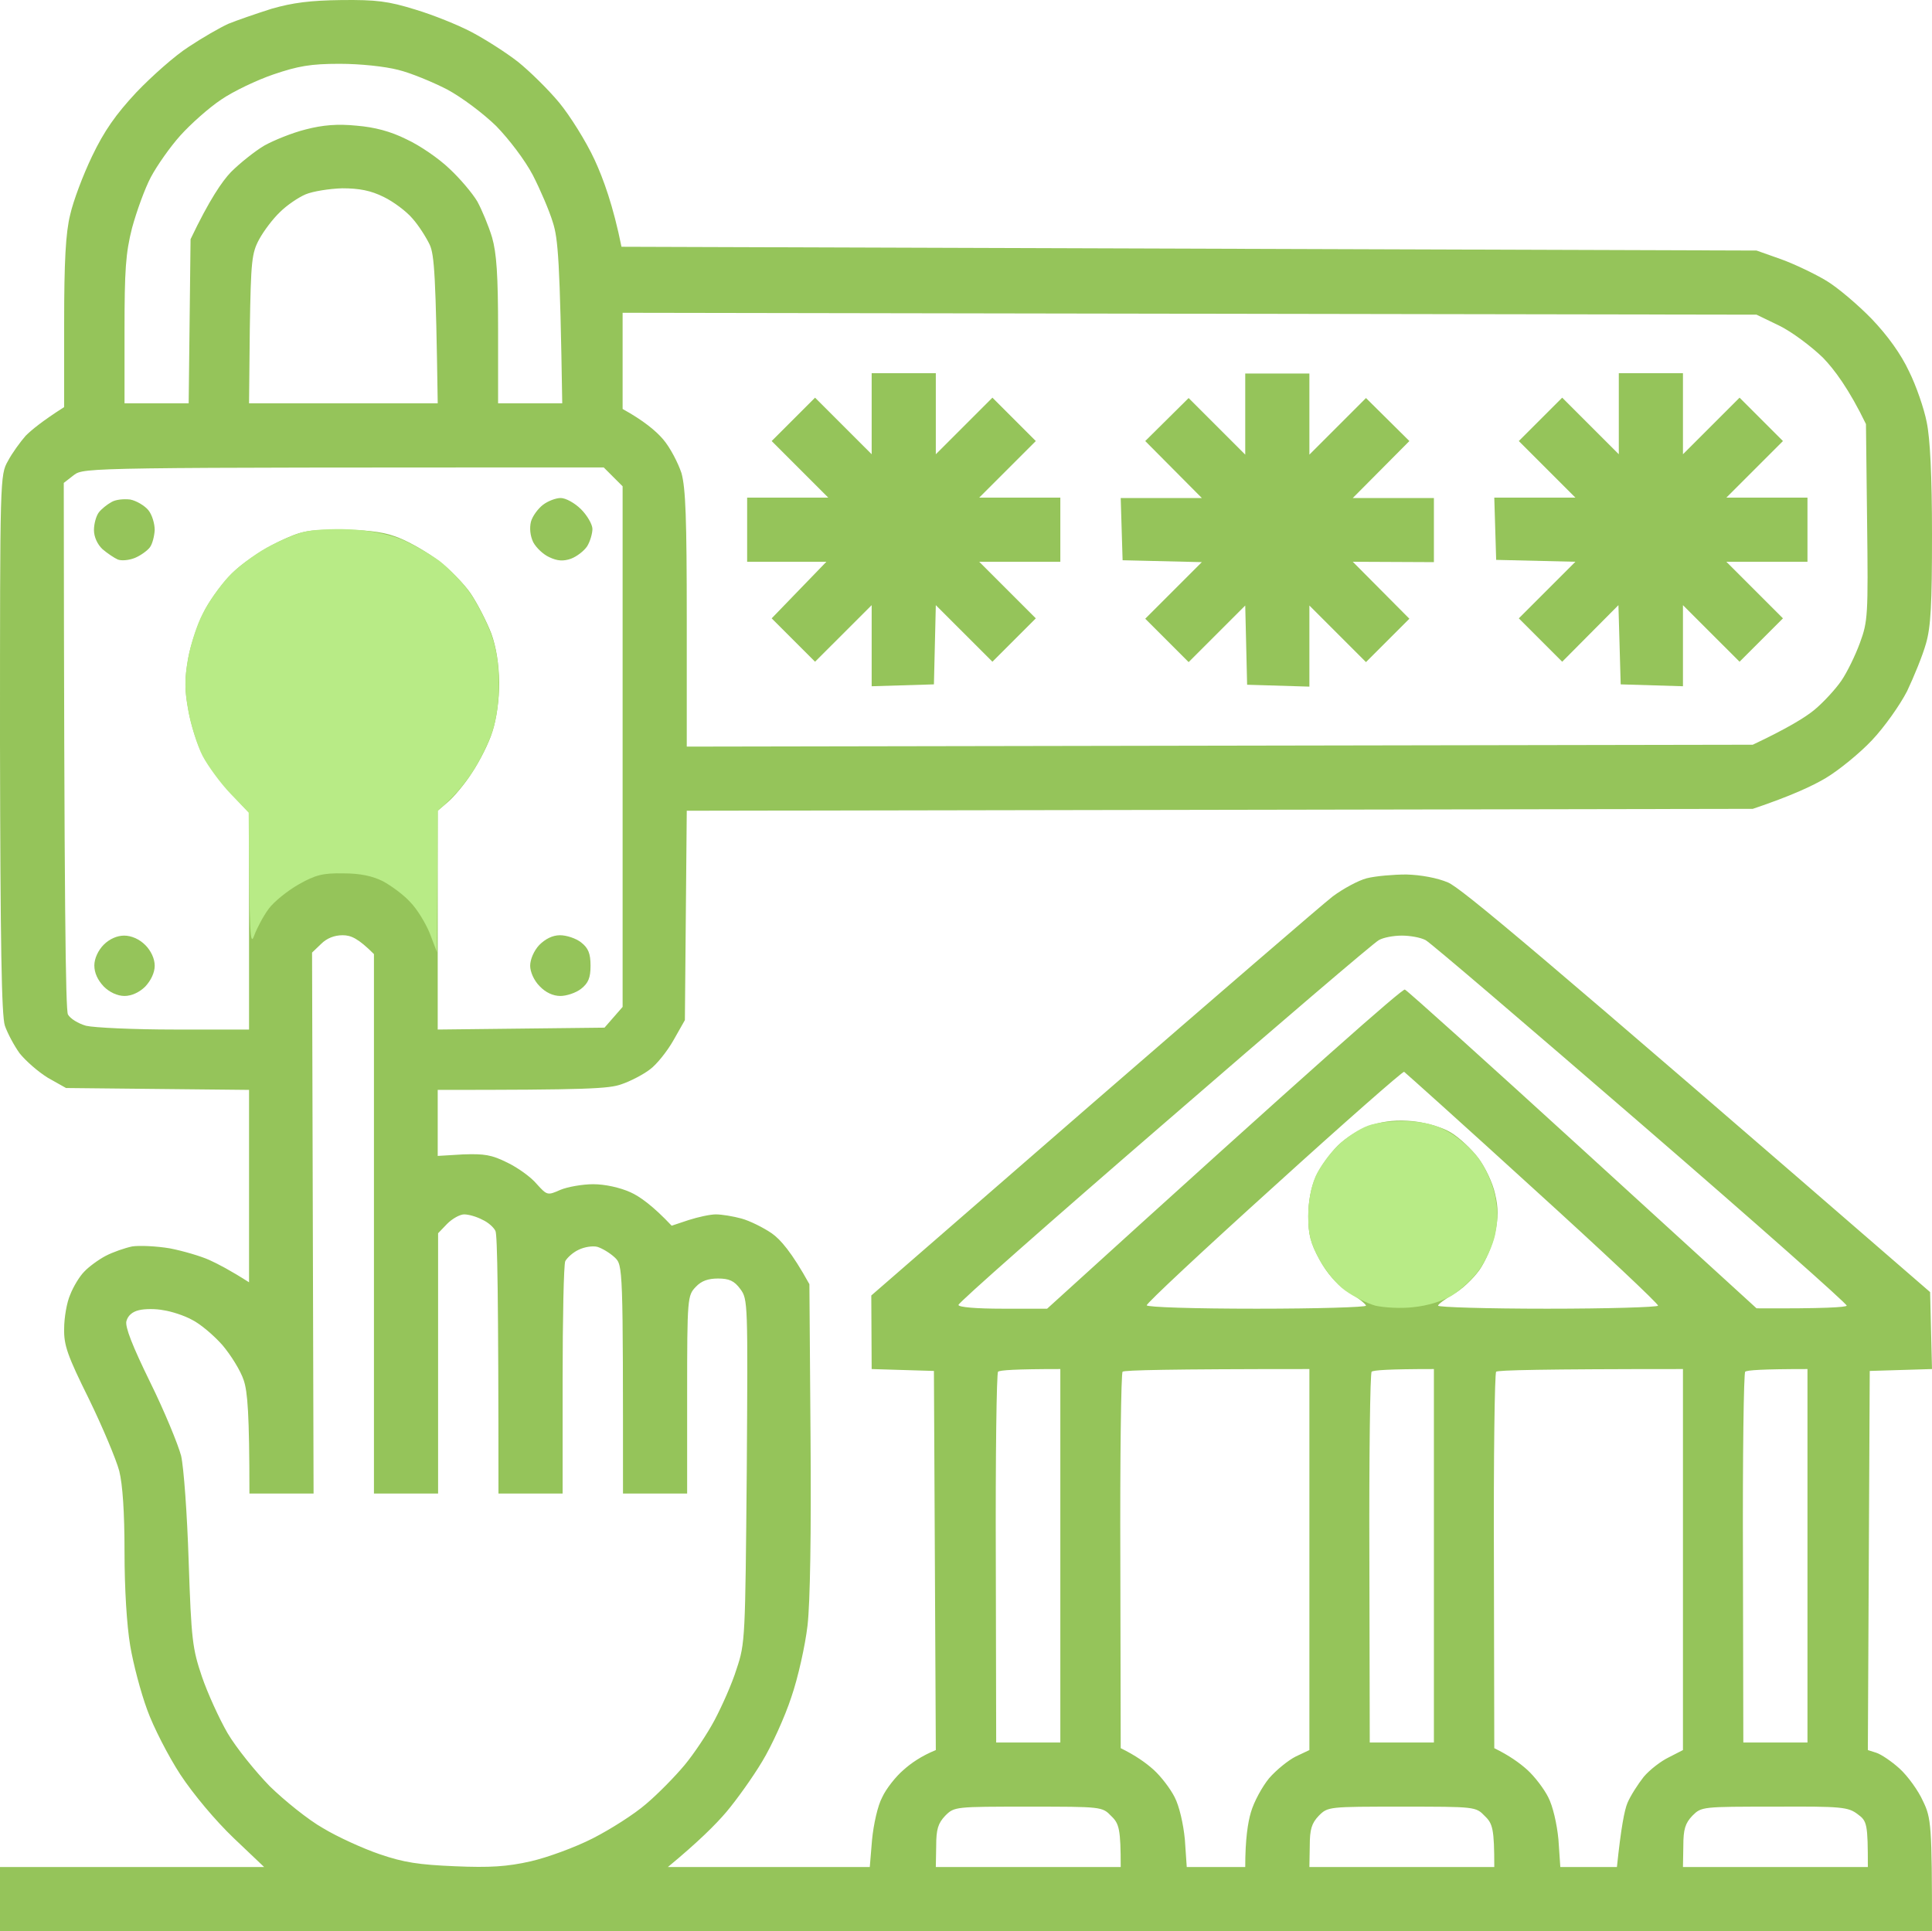 <svg width="3078" height="3077" viewBox="0 0 3078 3077" fill="none" xmlns="http://www.w3.org/2000/svg">
<path fill-rule="evenodd" clip-rule="evenodd" d="M544.061 0.084C599.368 -0.518 618.606 1.887 661.289 15.111C689.544 23.526 729.823 39.755 751.465 51.175C773.107 62.596 806.172 83.633 825.409 98.66C844.045 113.687 873.503 142.539 890.937 163.577C907.77 184.013 933.62 224.887 947.447 254.94C961.274 284.994 976.904 327.671 990.13 393.188L2798.46 399.199L2837.53 413.024C2859.17 420.838 2891.64 436.466 2909.67 447.285C2927.71 458.105 2960.17 485.754 2981.81 507.994C3007.66 535.043 3028.7 564.495 3041.33 591.544C3052.75 614.385 3065.38 651.051 3069.58 672.689C3074.99 698.536 3078 758.042 3078 851.811C3078 963.01 3076.2 998.474 3068.38 1025.52C3062.97 1044.76 3049.14 1078.42 3038.32 1101.26C3026.9 1123.5 3002.25 1158.36 2982.41 1179.4C2963.18 1199.83 2930.11 1226.88 2909.07 1239.51C2888.03 1252.13 2853.16 1268.36 2792.44 1288.79L1094.13 1291.8L1091.13 1625.4L1073.09 1657.25C1062.87 1675.29 1046.04 1696.32 1035.22 1704.14C1025 1711.95 1004.56 1722.77 990.13 1727.58C970.291 1734.79 936.025 1736.6 697.359 1736.6V1841.79L737.638 1839.38C771.905 1838.18 783.327 1839.98 808.576 1852.6C824.808 1860.42 845.849 1875.45 854.866 1886.27C871.699 1904.9 872.3 1904.9 892.74 1895.88C904.162 1891.07 928.209 1886.87 945.042 1886.87C964.28 1886.87 987.725 1892.28 1003.96 1899.49C1018.99 1906.1 1040.03 1921.13 1070.09 1952.98L1097.14 1943.97C1112.17 1939.16 1131.41 1934.95 1140.42 1934.95C1150.04 1934.95 1168.08 1937.96 1181.3 1941.56C1194.53 1945.17 1216.17 1955.99 1229.4 1965.01C1243.22 1974.62 1261.26 1995.06 1289.51 2046.15L1291.32 2289.59C1292.52 2442.86 1290.72 2554.06 1286.51 2590.13C1282.9 2621.38 1271.48 2673.08 1260.66 2704.33C1250.44 2735.59 1229.4 2781.87 1214.37 2806.52C1199.34 2831.76 1173.49 2867.83 1157.26 2887.06C1140.42 2906.9 1112.77 2934.54 1064.07 2974.82H1385.7L1389.31 2931.54C1391.71 2906.9 1398.33 2876.84 1405.54 2863.62C1411.55 2850.39 1427.18 2830.56 1439.21 2820.34C1451.23 2809.52 1467.46 2798.1 1490.91 2788.48L1487.9 2184.4L1388.71 2181.39L1388.11 2064.18L1741.59 1757.03C1935.77 1588.73 2107.71 1440.27 2123.34 1428.24C2139.57 1416.22 2163.62 1403 2177.44 1399.39C2191.87 1395.79 2220.13 1393.38 2240.57 1393.38C2263.41 1393.98 2289.86 1398.79 2306.7 1406C2327.14 1414.42 2441.96 1509.99 3074.99 2058.77L3078 2181.39L2978.81 2184.4L2975.8 2788.48L2989.03 2792.69C2996.84 2795.09 3013.67 2806.52 3026.3 2817.94C3039.52 2829.96 3056.36 2853.4 3063.57 2869.63C3076.8 2896.68 3078 2908.1 3078 3077H0V2974.82H420.82L372.125 2928.53C343.269 2900.88 308.401 2859.41 287.36 2827.55C268.123 2798.1 244.076 2751.22 234.457 2724.17C224.237 2696.52 212.214 2650.84 207.404 2621.98C201.994 2589.53 198.387 2531.82 198.387 2472.92C198.387 2409.2 195.381 2365.32 189.97 2343.69C185.161 2325.65 163.519 2273.96 141.877 2229.48C107.61 2160.36 101.598 2143.53 102.199 2117.08C102.199 2099.65 106.407 2075 111.818 2062.98C116.627 2050.36 126.847 2033.53 134.061 2026.32C141.275 2018.5 156.906 2007.08 168.328 2001.07C179.75 1995.06 198.988 1988.45 210.41 1986.04C221.832 1984.24 248.885 1985.44 270.527 1989.05C292.17 1993.26 320.425 2001.67 333.65 2007.68C346.876 2013.69 366.715 2023.91 396.773 2043.15V1736.6L105.205 1733.59L76.349 1717.36C60.718 1707.75 40.88 1690.31 31.261 1678.29C22.243 1665.67 12.023 1646.44 7.815 1634.41C2.405 1618.79 0.601 1502.78 0 1185.41C0 761.048 0 756.84 12.625 734.6C19.238 721.978 32.463 703.945 40.88 694.328C49.897 685.312 67.331 670.886 102.199 648.646V515.207C102.199 416.63 104.604 370.948 111.818 342.097C116.627 320.458 132.258 278.984 146.686 248.93C165.923 208.658 184.56 182.21 217.023 147.348C241.671 121.501 278.944 88.442 300.586 74.617C322.228 60.191 350.483 43.962 363.709 37.952C376.935 32.542 408.196 21.722 432.844 13.908C466.509 4.291 494.163 0.685 544.061 0.084V0.084ZM352.287 158.768C332.448 171.992 303.592 197.838 287.36 215.87C271.129 233.903 250.088 263.957 240.469 281.989C230.85 300.021 217.624 336.687 210.41 363.134C200.19 403.407 198.387 429.854 198.387 527.229V642.636H300.586L303.592 381.167C333.65 318.054 354.09 288.601 367.917 274.175C382.345 259.749 405.791 241.116 420.82 232.1C435.85 223.684 465.307 211.663 486.949 206.253C514.603 199.04 538.049 197.237 568.107 200.242C596.964 202.647 622.213 209.259 647.462 221.881C668.503 231.498 699.163 252.536 715.996 268.765C732.829 284.393 752.667 307.835 760.482 321.059C767.696 334.283 778.518 360.129 783.928 378.161C791.142 403.407 793.547 437.668 793.547 527.229V642.636H895.746C892.139 415.428 889.133 379.965 880.717 354.118C875.306 336.086 860.878 302.426 848.855 278.984C836.23 254.94 810.981 221.881 790.541 200.843C769.5 180.407 735.834 155.162 712.389 142.539C688.943 130.517 654.075 116.092 634.236 111.283C613.195 105.873 574.119 101.666 541.055 101.666C494.764 101.666 474.926 105.272 435.85 118.496C409.398 127.512 371.524 145.544 352.287 158.768ZM446.07 337.889C434.647 348.709 420.219 367.943 413.005 381.167C400.982 403.407 399.779 415.428 397.976 524.223L396.773 642.636H697.359C694.354 438.87 691.949 406.412 684.735 390.183C679.324 378.762 667.301 359.528 657.081 348.108C647.462 336.687 626.421 321.059 611.392 313.846C590.952 303.628 572.316 300.021 545.263 300.021C524.823 300.622 498.371 304.83 486.949 309.639C475.527 314.447 456.891 327.07 446.07 337.889V337.889ZM991.934 651.652C1025.6 670.285 1044.84 686.514 1056.26 699.738C1067.68 712.962 1080.31 737.606 1085.72 753.835C1092.33 777.878 1094.13 825.964 1094.13 987.053V1189.62L2792.44 1186.61C2848.35 1160.16 2876.61 1142.73 2891.04 1130.71C2905.46 1118.69 2924.7 1097.65 2933.72 1084.43C2942.74 1071.2 2955.96 1044.16 2963.18 1024.32C2975.8 990.059 2976.4 980.441 2974.6 831.975L2972.79 675.695C2945.74 619.795 2922.3 588.539 2904.26 569.905C2885.63 551.873 2854.36 528.431 2834.53 518.814L2798.46 501.382L991.934 498.377V651.652ZM101.598 769.463C102.199 1451.69 104.604 1608.57 108.211 1616.38C111.818 1622.99 124.443 1630.81 137.067 1634.41C149.692 1637.42 212.815 1640.42 278.343 1640.42H396.773V1294.8C351.686 1247.92 331.847 1220.27 322.829 1202.84C313.812 1185.41 303.592 1152.95 299.985 1130.71C293.973 1098.85 293.973 1081.42 299.985 1048.36C304.193 1024.92 316.216 990.66 327.038 970.824C337.257 951.589 358.9 923.339 374.53 908.913C390.161 894.487 421.422 874.05 443.665 863.231C480.336 845.8 489.354 843.997 541.055 843.997C579.53 843.997 608.386 847.002 628.225 854.215C645.057 859.625 674.515 875.854 694.354 890.28C714.192 904.705 739.441 929.951 750.263 946.18C761.084 962.409 775.512 990.66 782.726 1009.29C790.541 1030.93 794.749 1057.38 795.35 1087.43C795.35 1115.08 791.142 1145.14 784.529 1165.57C779.119 1183.61 764.089 1213.06 752.066 1231.09C740.644 1249.12 723.21 1269.56 714.192 1277.37L697.359 1291.8C697.359 1443.27 697.359 1521.41 697.359 1563.49V1640.42L963.077 1637.42L991.934 1604.36V774.873L961.875 744.819C138.871 744.819 134.061 744.819 117.83 756.84L101.598 769.463ZM497.169 1517.8L499.574 2379.75H397.375C397.375 2251.72 394.369 2217.46 388.357 2199.43C383.548 2184.4 367.917 2159.15 354.09 2142.93C339.662 2126.7 318.02 2108.66 305.395 2102.65C293.372 2096.04 272.932 2089.43 260.307 2087.63C248.284 2085.22 230.85 2085.22 221.231 2087.63C211.011 2090.03 203.797 2096.04 201.393 2105.06C198.988 2114.07 211.011 2144.73 239.266 2202.43C262.111 2248.72 283.753 2301.61 288.562 2319.64C292.771 2338.28 298.181 2412.21 300.586 2487.94C304.794 2612.97 306.598 2626.79 321.627 2671.27C330.645 2697.72 349.281 2738.59 362.507 2761.43C376.334 2784.88 406.993 2822.74 429.838 2846.19C453.284 2869.03 491.157 2899.68 514.603 2912.91C537.448 2926.73 578.327 2945.36 604.779 2954.38C643.254 2967.6 667.301 2971.21 725.013 2973.61C780.321 2976.02 807.975 2974.22 845.248 2965.8C871.699 2959.79 916.186 2943.56 944.441 2929.13C972.696 2914.71 1010.57 2890.67 1029.21 2874.44C1047.84 2858.81 1075.5 2830.56 1090.53 2812.53C1105.56 2794.49 1127.2 2762.04 1138.62 2740.4C1150.04 2718.76 1166.27 2682.69 1173.49 2659.25C1187.31 2618.38 1187.31 2609.96 1189.72 2343.69C1191.52 2075 1191.52 2070.19 1179.5 2053.97C1169.88 2040.74 1161.46 2037.14 1144.03 2037.14C1128.4 2037.14 1117.58 2040.74 1108.56 2050.36C1095.34 2064.18 1094.73 2067.19 1094.73 2222.27V2379.75H992.535C992.535 2016.7 992.535 2016.1 979.309 2003.48C971.494 1996.26 959.47 1989.05 951.655 1986.65C944.441 1984.84 931.215 1986.65 921.597 1991.45C912.579 1995.66 903.561 2004.08 900.555 2009.49C898.151 2014.9 896.347 2100.25 896.347 2199.43V2379.75H794.148C794.148 2062.98 792.345 1966.81 789.339 1961.4C786.934 1955.99 777.916 1947.58 768.298 1943.37C759.28 1938.56 746.655 1934.95 739.441 1934.95C732.829 1934.95 720.805 1941.56 712.389 1949.98L697.961 1965.01V2379.75H595.761V1520.21C570.512 1494.96 559.09 1490.16 545.864 1490.16C532.638 1490.16 520.615 1494.96 511.597 1503.98L497.169 1517.8ZM1855.82 1788.89C1674.86 1945.17 1526.98 2075.6 1526.98 2079.21C1526.98 2082.82 1554.63 2085.22 1597.91 2085.22H1668.25C2104.1 1689.11 2233.95 1575.51 2238.16 1576.71C2242.37 1578.51 2369.82 1693.32 2521.92 1832.17L2798.46 2084.62C2908.47 2085.22 2940.93 2082.82 2942.14 2080.41C2943.34 2078.01 2796.05 1947.58 2614.5 1790.69C2432.94 1633.81 2278.44 1501.58 2271.23 1497.97C2263.41 1493.76 2246.58 1490.76 2233.35 1490.76C2220.13 1490.76 2203.9 1493.76 2196.68 1497.97C2189.47 1501.58 2036.17 1632.61 1855.82 1788.89V1788.89ZM1826.96 2079.81C1827.56 2082.82 1902.11 2085.22 2001.9 2085.22C2098.09 2085.22 2176.24 2082.82 2176.24 2080.41C2176.24 2078.01 2163.62 2067.79 2147.99 2058.17C2129.35 2046.15 2114.32 2029.32 2102.3 2007.08C2087.87 1980.63 2084.26 1966.81 2084.26 1937.96C2084.26 1915.12 2088.47 1891.67 2096.29 1874.84C2102.9 1859.82 2119.13 1837.58 2131.76 1824.96C2145.58 1811.73 2168.43 1797.91 2185.26 1792.5C2206.9 1785.89 2226.14 1784.08 2251.39 1786.49C2273.03 1788.89 2297.68 1796.1 2311.51 1804.52C2324.73 1812.33 2344.57 1830.97 2355.39 1845.39C2366.21 1859.82 2378.24 1885.06 2381.84 1901.89C2387.25 1924.13 2387.25 1940.36 2381.84 1965.01C2378.24 1983.04 2366.81 2009.49 2357.19 2023.31C2346.98 2037.74 2328.34 2055.17 2315.11 2062.38C2301.89 2070.19 2291.07 2078.01 2291.07 2080.41C2291.07 2082.82 2369.22 2085.22 2464.8 2085.22C2560.99 2085.22 2640.35 2082.82 2641.55 2080.41C2642.75 2078.01 2553.18 1993.86 2441.96 1892.88C2331.34 1791.9 2238.76 1708.95 2236.96 1707.75C2234.56 1707.14 2141.37 1788.89 2029.56 1890.47C1917.74 1991.45 1826.36 2076.81 1826.96 2079.81V2079.81ZM1586.49 2483.14L1587.09 2776.46H1689.29V2181.39C1616.55 2181.39 1593.11 2183.2 1590.1 2185.6C1587.69 2187.41 1585.89 2321.45 1586.49 2483.14ZM1784.88 2487.34L1785.48 2785.48C1808.93 2796.9 1825.76 2808.92 1837.78 2819.74C1849.81 2830.56 1864.84 2850.39 1871.45 2863.62C1878.66 2877.44 1885.27 2905.69 1887.68 2930.94L1890.69 2974.82H1983.87C1983.87 2930.34 1988.08 2903.89 1992.88 2887.66C1997.69 2870.83 2010.92 2846.79 2021.74 2833.56C2033.16 2820.34 2052.4 2804.71 2064.42 2798.7L2086.07 2788.48V2181.39C1859.42 2181.39 1791.49 2183.2 1788.49 2185.6C1786.08 2187.41 1784.28 2323.25 1784.88 2487.34V2487.34ZM2181.65 2483.14L2182.25 2776.46H2284.45V2181.39C2211.71 2181.39 2188.27 2183.2 2185.26 2185.6C2182.86 2187.41 2181.05 2321.45 2181.65 2483.14ZM2380.04 2487.34L2380.64 2785.48C2404.09 2796.9 2420.92 2808.92 2432.94 2819.74C2444.97 2830.56 2460 2850.39 2466.61 2863.62C2473.82 2877.44 2480.44 2905.69 2482.84 2930.94L2485.85 2974.82H2576.02C2582.63 2911.7 2588.04 2884.05 2592.85 2872.63C2597.66 2861.21 2609.69 2842.58 2618.7 2831.16C2628.32 2819.74 2646.36 2805.91 2658.98 2799.9L2681.23 2788.48V2181.39C2454.58 2181.39 2386.65 2183.2 2383.65 2185.6C2381.24 2187.41 2379.44 2323.25 2380.04 2487.34V2487.34ZM2776.81 2483.14L2777.41 2776.46H2879.61V2181.39C2806.87 2181.39 2783.43 2183.2 2780.42 2185.6C2778.02 2187.41 2776.21 2321.45 2776.81 2483.14ZM1491.51 2941.16L1490.91 2974.82H1785.48C1785.48 2914.71 1783.08 2905.69 1770.45 2893.67C1756.02 2878.64 1755.42 2878.64 1638.19 2878.64C1521.57 2878.64 1520.36 2878.64 1505.94 2893.07C1494.51 2905.09 1491.51 2914.71 1491.51 2941.16V2941.16ZM2086.67 2941.16L2086.07 2974.82H2380.64C2380.64 2914.71 2378.24 2905.69 2365.61 2893.67C2351.18 2878.64 2350.58 2878.64 2233.35 2878.64C2116.73 2878.64 2115.52 2878.64 2101.1 2893.07C2089.67 2905.09 2086.67 2914.71 2086.67 2941.16ZM2681.83 2941.16L2681.23 2974.82H2975.8C2975.8 2906.29 2974.6 2901.49 2959.57 2890.67C2944.54 2879.25 2934.32 2878.04 2827.31 2878.64C2711.89 2878.64 2710.68 2878.64 2696.26 2893.07C2684.83 2905.09 2681.83 2914.71 2681.83 2941.16Z" fill="#95C45A"/>
<path d="M424.428 872.848C444.267 862.029 470.718 850.608 483.944 847.603C497.17 843.996 529.633 842.193 556.085 843.395C586.143 844.597 616.202 850.608 637.243 858.422C655.278 865.635 683.533 881.864 700.366 893.886C716.597 906.508 739.442 930.552 750.263 946.781C761.084 963.01 775.512 991.26 782.125 1009.29C790.542 1031.53 794.75 1057.38 794.75 1087.43C795.351 1115.08 791.143 1145.14 784.53 1165.57C778.518 1183.61 764.09 1213.06 752.067 1231.09C740.043 1249.12 723.21 1270.16 697.36 1291.8L696.158 1517.2L684.735 1487.15C678.122 1470.92 664.296 1448.08 653.474 1437.26C643.254 1425.84 623.416 1411.41 610.19 1404.2C593.357 1395.79 574.12 1391.58 547.067 1391.58C514.604 1390.98 502.58 1393.98 476.129 1409.01C458.094 1419.23 436.451 1436.66 428.035 1448.08C419.619 1459.5 409.399 1478.73 405.19 1490.15C398.578 1508.19 397.375 1497.37 396.173 1294.8L367.317 1264.75C351.686 1248.52 331.847 1221.47 322.83 1204.64C314.413 1188.41 304.194 1155.35 299.985 1132.51C293.974 1099.45 293.974 1082.02 299.384 1050.17C303.592 1027.33 313.812 994.867 322.83 978.037C331.246 960.605 349.883 934.158 363.71 919.131C377.537 904.104 405.19 883.668 424.428 872.848Z" fill="#B8EB86"/>
<path d="M2131.76 1824.96C2144.38 1812.33 2166.02 1798.51 2179.25 1793.7C2193.68 1788.29 2218.93 1785.88 2242.37 1786.49C2270.63 1787.69 2288.66 1792.5 2308.5 1803.92C2323.53 1812.33 2344.57 1830.97 2355.39 1845.39C2366.81 1861.02 2377.64 1885.06 2381.84 1904.9C2386.65 1929.54 2386.65 1945.17 2381.84 1968.01C2378.24 1984.24 2366.81 2009.49 2356.59 2023.31C2346.98 2037.14 2327.14 2055.17 2313.31 2064.18C2296.48 2073.8 2274.84 2080.41 2251.39 2082.82C2231.55 2085.22 2204.5 2083.42 2191.27 2080.41C2178.05 2076.81 2156.4 2065.99 2143.18 2056.37C2129.35 2046.75 2111.92 2025.11 2101.7 2006.48C2087.87 1981.24 2084.26 1966.21 2084.26 1937.96C2084.26 1915.12 2088.47 1892.28 2095.69 1874.84C2102.3 1859.82 2118.53 1837.58 2131.76 1824.96Z" fill="#B8EB86"/>
<path d="M1388.71 723.781V659.466V594.549H1490.91V723.781L1581.08 633.619L1650.22 702.743L1560.04 792.905H1689.29V895.088H1560.04L1650.22 985.25L1581.08 1054.37L1490.91 964.212L1487.9 1090.44L1388.71 1093.44V964.212L1298.53 1054.37L1229.4 985.25L1316.57 895.088H1190.32V792.905H1319.57L1229.4 702.743L1298.53 633.619L1388.71 723.781Z" fill="#95C45A"/>
<path d="M1983.87 724.382V659.466V595.15H2086.07V724.382L2176.24 634.22L2245.38 702.743L2155.2 793.506H2284.45V895.689L2155.2 895.088L2245.38 985.851L2176.24 1054.97L2086.07 964.813V1094.04L1986.87 1091.04L1983.87 964.813L1893.69 1054.97L1824.56 985.851L1914.73 895.689L1788.49 892.684L1785.48 793.506H1914.73L1824.56 702.743L1893.69 634.22L1983.87 724.382Z" fill="#95C45A"/>
<path d="M2579.03 723.781V659.466V594.549H2681.23V723.781L2771.4 633.619L2840.54 702.743L2750.36 792.905H2879.61V895.088H2750.36L2840.54 985.25L2771.4 1054.37L2681.23 964.212V1093.44L2582.03 1090.44L2578.43 964.212L2488.85 1054.37L2419.72 985.25L2509.89 895.088L2383.65 892.083L2380.64 792.905H2509.89L2419.72 702.743L2488.85 633.619L2579.03 723.781Z" fill="#95C45A"/>
<path d="M157.507 816.347C161.715 810.937 170.732 803.724 177.345 800.118C183.958 795.91 197.184 794.708 207.404 795.91C217.023 797.714 230.248 805.528 236.26 812.74C242.272 819.953 246.48 834.379 246.48 844.598C245.879 854.215 242.873 866.837 238.665 872.247C234.457 877.657 223.636 885.471 214.618 889.077C205.6 892.684 193.577 893.886 187.565 891.482C182.155 889.077 171.334 881.864 163.518 875.253C155.102 867.439 149.691 855.417 149.691 844.598C149.691 834.379 153.298 821.757 157.507 816.347Z" fill="#95C45A"/>
<path d="M845.849 831.374C848.253 822.358 857.271 810.336 865.086 804.325C872.901 798.315 885.526 793.506 893.341 793.506C901.156 793.506 915.584 801.32 925.804 811.538C935.423 821.156 943.84 835.581 943.84 842.794C943.84 850.007 940.232 862.63 935.423 870.444C930.614 877.657 919.191 886.673 909.573 890.28C897.549 894.487 887.93 893.886 875.306 887.875C865.687 883.668 854.265 872.848 849.456 863.832C844.646 853.614 843.444 841.592 845.849 831.374Z" fill="#95C45A"/>
<path d="M150.293 1538.24C150.293 1527.42 156.304 1514.2 165.322 1505.18C174.339 1496.17 186.363 1490.76 197.785 1490.76C209.207 1490.76 221.832 1496.17 231.451 1505.78C240.468 1514.8 246.48 1527.42 246.48 1538.84C246.48 1549.66 240.468 1562.28 231.451 1571.9C222.433 1580.92 209.809 1586.93 198.386 1586.93C186.964 1586.93 174.339 1580.92 165.322 1571.9C155.703 1561.68 150.293 1550.26 150.293 1538.24Z" fill="#95C45A"/>
<path d="M844.646 1538.84C844.646 1528.62 850.658 1514.8 859.074 1505.78C868.693 1496.17 880.115 1490.16 892.139 1490.16C902.359 1490.16 917.388 1494.96 925.804 1501.58C937.227 1510.59 940.834 1519.01 940.834 1538.84C940.834 1558.08 937.227 1566.49 925.804 1575.51C917.388 1582.12 902.359 1586.93 892.74 1586.93C881.318 1586.93 869.294 1581.52 859.675 1571.3C850.658 1562.28 844.646 1548.46 844.646 1538.84Z" fill="#95C45A"/>
</svg>
